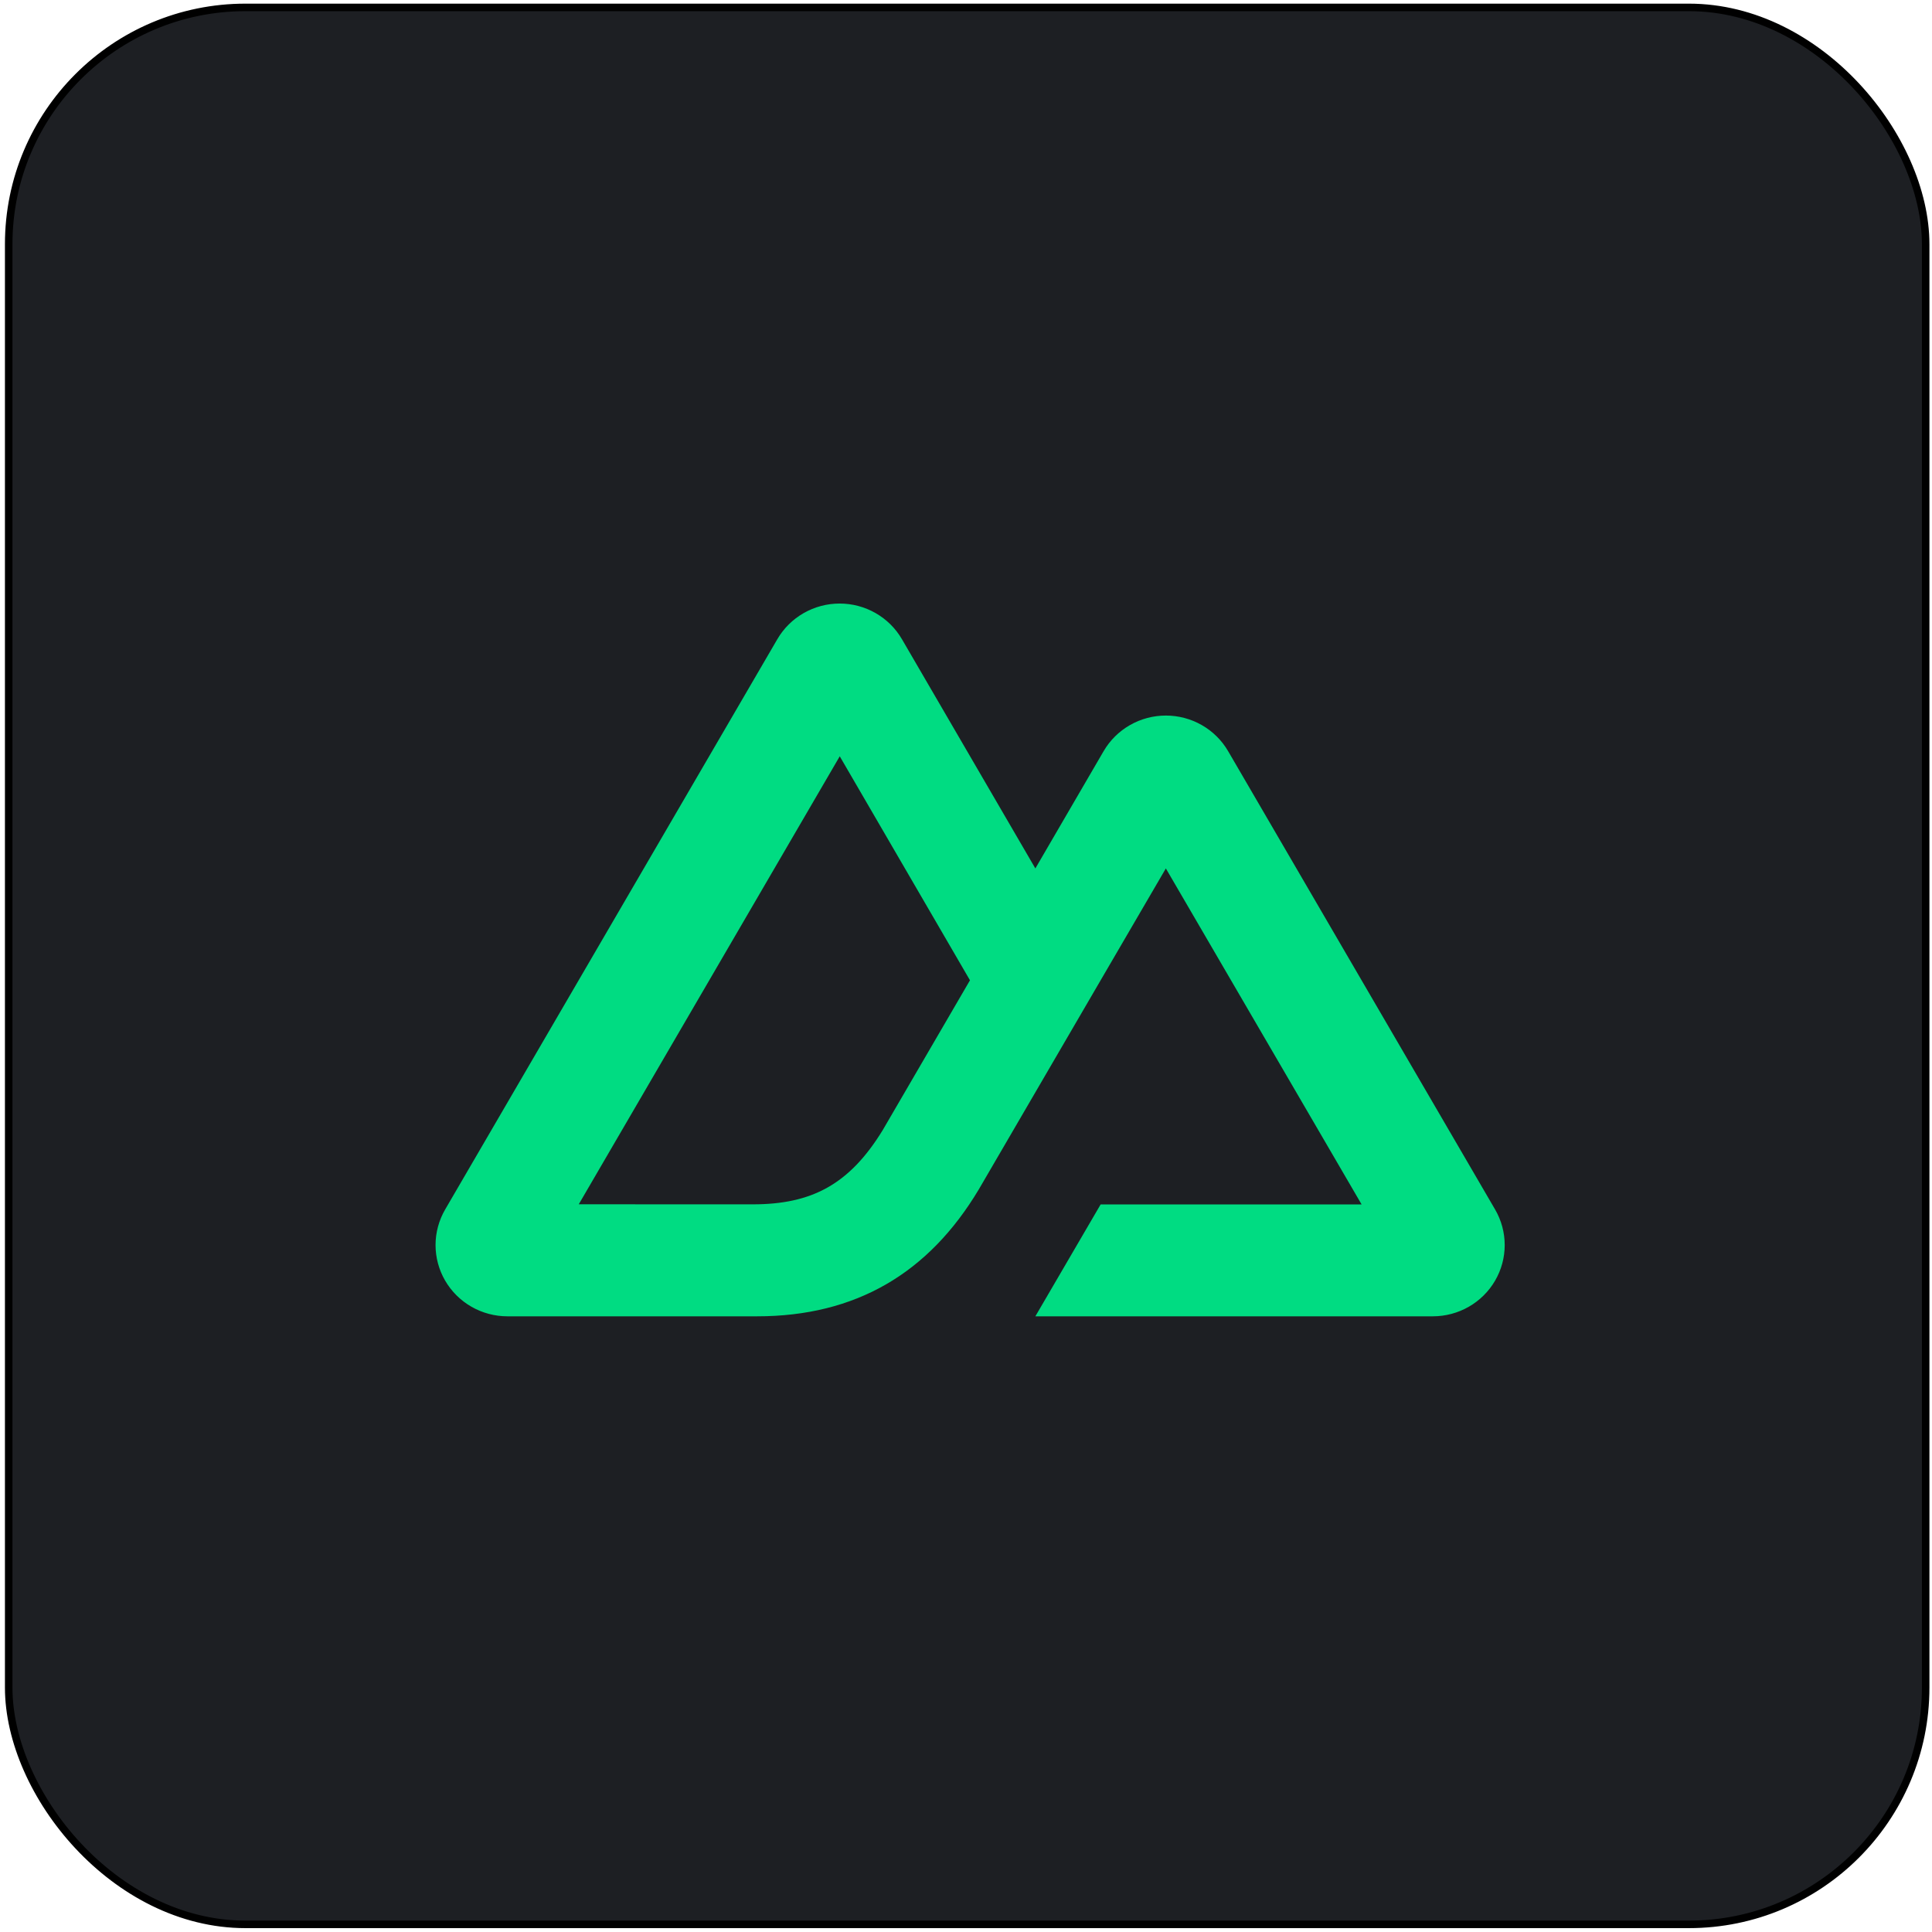 <svg width="257" height="257" viewBox="0 0 257 257" fill="none" xmlns="http://www.w3.org/2000/svg">
<rect x="1.157" y="0.985" width="255" height="255" rx="31.5" fill="#1D1F23"/>
<rect x="1.157" y="0.985" width="255" height="255" rx="31.5" stroke="black"/>
<path d="M137.726 175.1H190.596C192.275 175.1 193.925 174.662 195.379 173.83C196.834 172.997 198.041 171.8 198.88 170.359C199.72 168.917 200.161 167.282 200.16 165.618C200.16 163.953 199.717 162.319 198.876 160.878L163.37 99.925C162.531 98.484 161.324 97.287 159.87 96.455C158.416 95.623 156.767 95.185 155.088 95.185C153.409 95.185 151.759 95.623 150.305 96.455C148.851 97.287 147.644 98.484 146.805 99.925L137.726 115.521L119.976 85.024C119.136 83.583 117.928 82.387 116.474 81.555C115.019 80.723 113.37 80.285 111.69 80.285C110.011 80.285 108.362 80.723 106.907 81.555C105.453 82.387 104.245 83.583 103.405 85.024L59.222 160.878C58.382 162.319 57.939 163.953 57.938 165.618C57.938 167.282 58.379 168.917 59.218 170.359C60.057 171.8 61.265 172.997 62.719 173.83C64.174 174.662 65.823 175.1 67.502 175.1H100.69C113.839 175.1 123.536 169.375 130.209 158.207L146.408 130.401L155.085 115.521L181.126 160.219H146.408L137.726 175.1ZM100.149 160.204L76.988 160.198L111.706 100.605L129.029 130.401L117.43 150.317C112.999 157.564 107.965 160.204 100.149 160.204Z" fill="#00DC82"/>
</svg>
